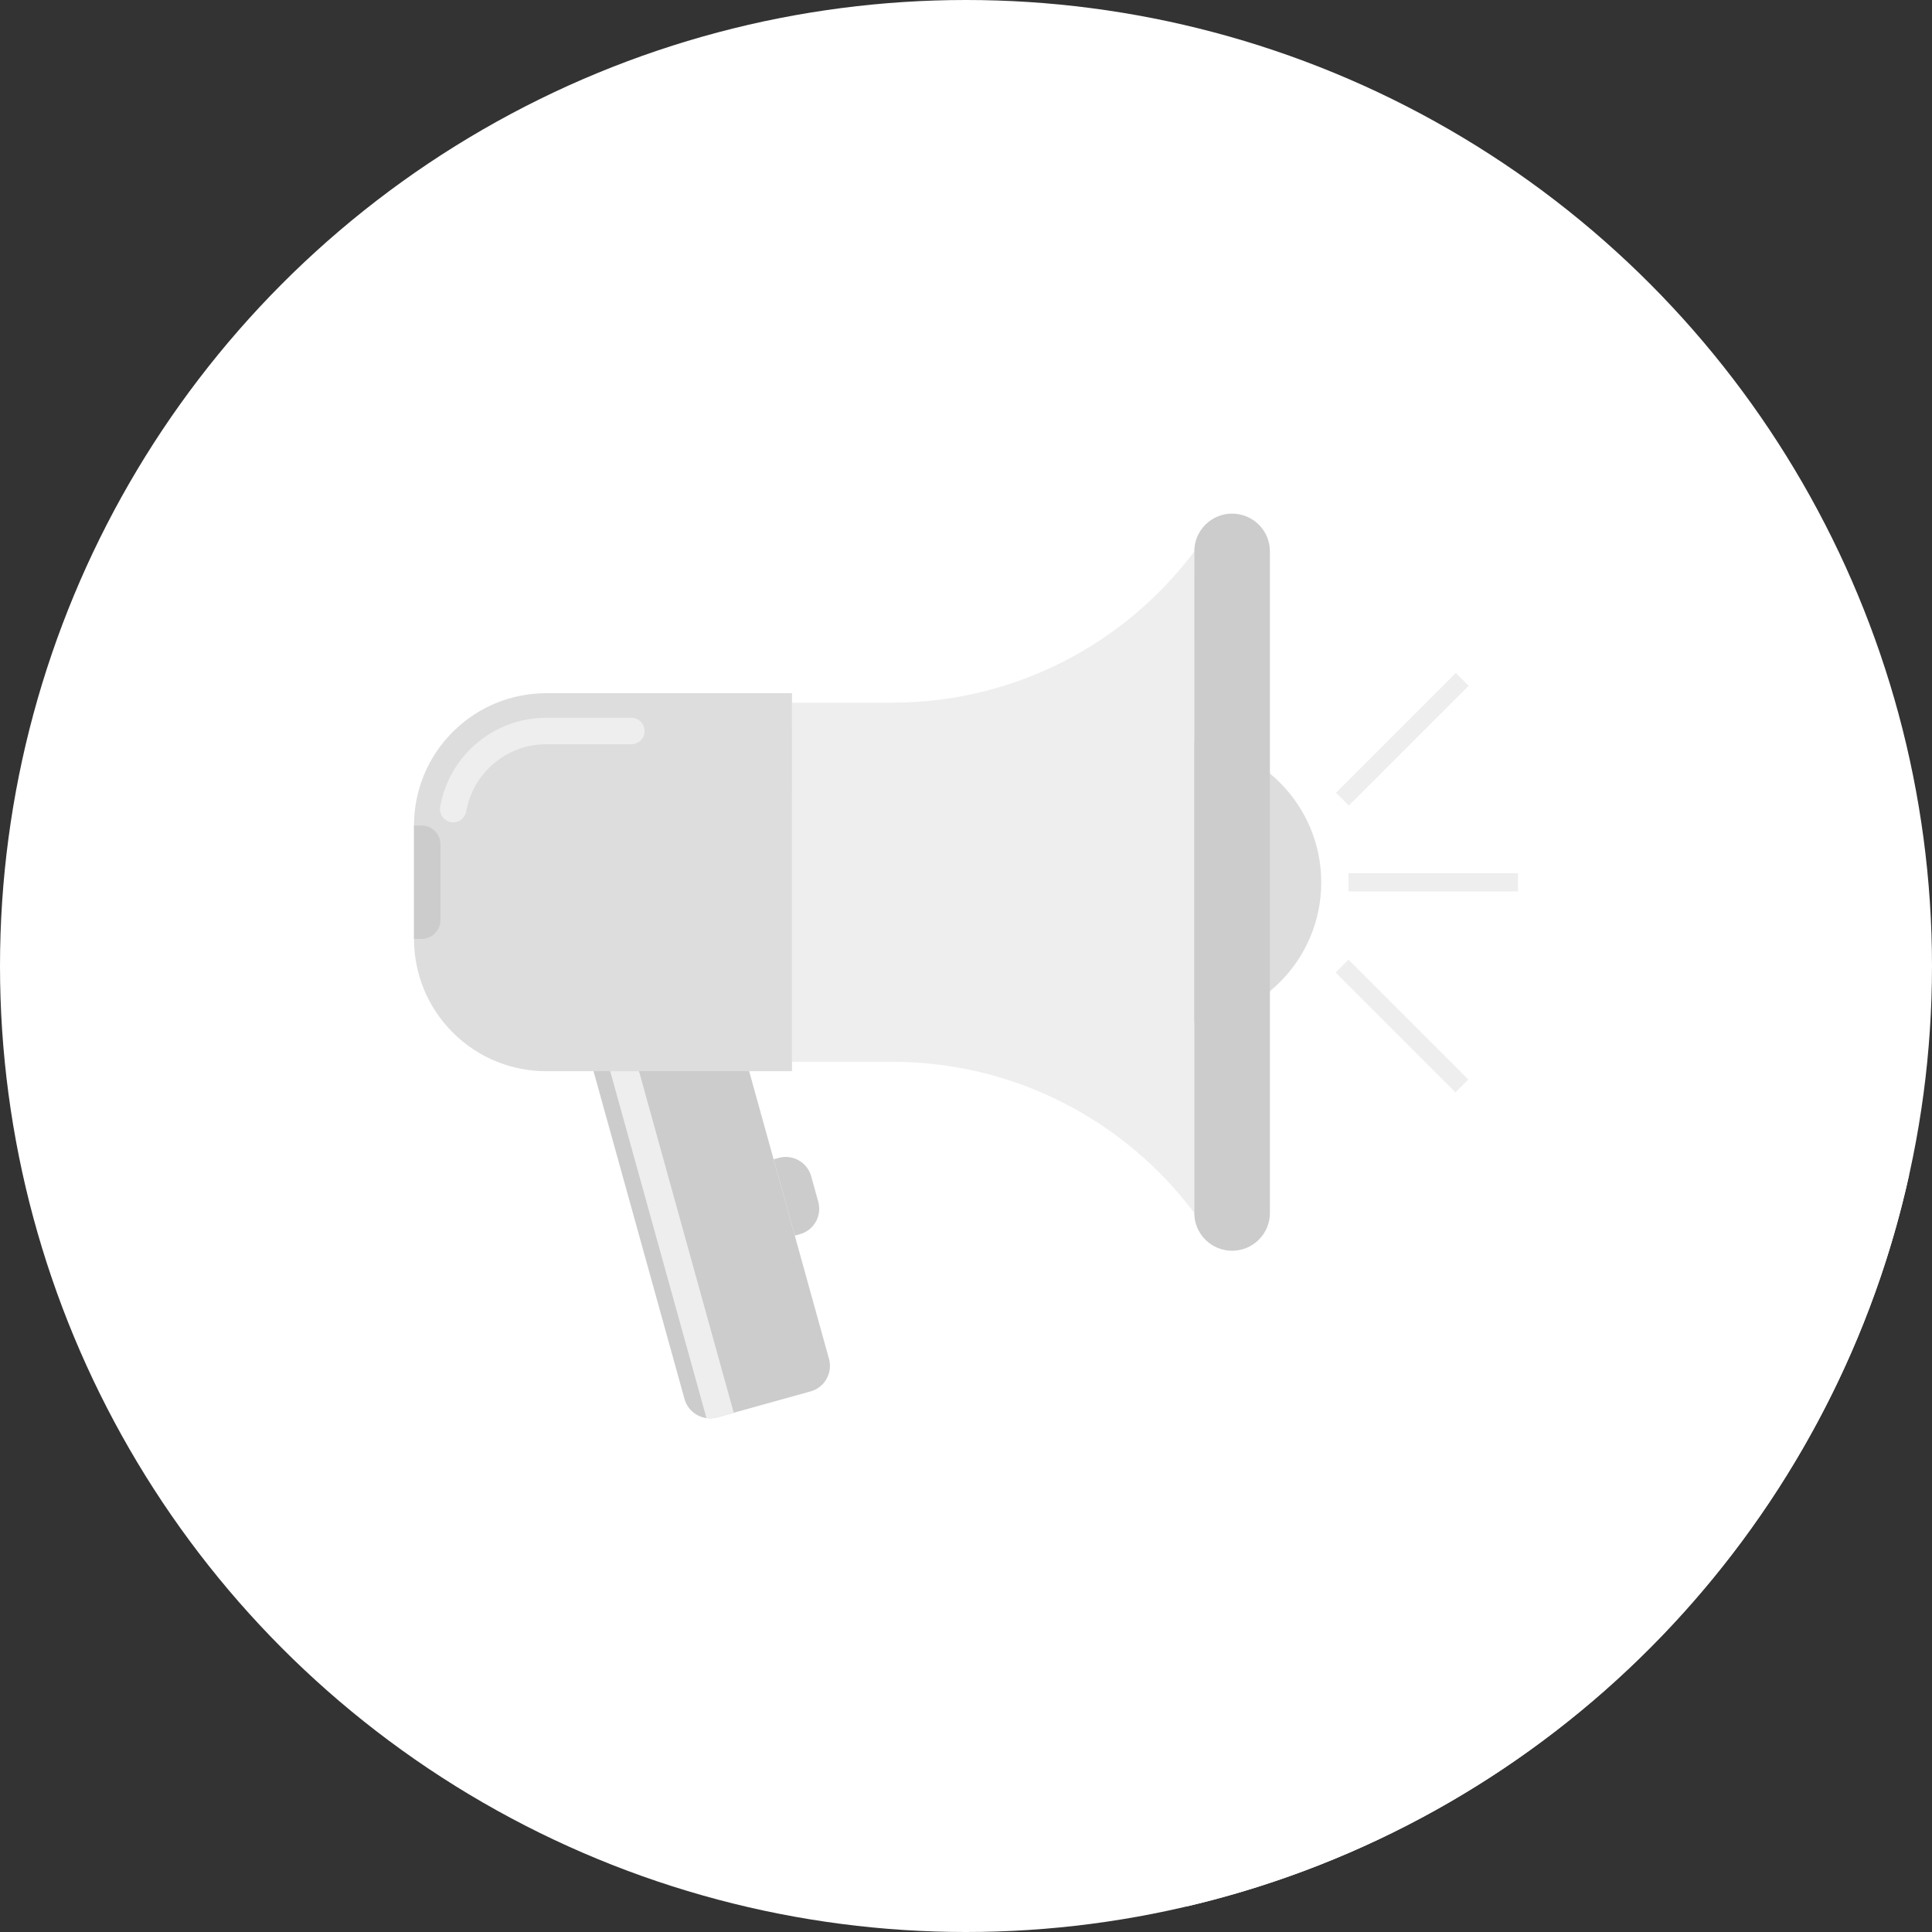 <?xml version="1.0"?>
<svg xmlns="http://www.w3.org/2000/svg" xmlns:xlink="http://www.w3.org/1999/xlink" version="1.1" id="Layer_1" x="0px" y="0px" viewBox="0 0 512 512" style="enable-background:new 0 0 512 512;" xml:space="preserve" width="512px" height="512px" class=""><rect x="0" y="0" width="512" height="512" fill="#333333" stroke="none"/><g><circle style="fill:#FFFFFF" cx="256" cy="256" r="256" data-original="#C1D354" class="" data-old_color="#C1D354"/><path style="fill:#FFFFFF" d="M333.862,139.333c-0.074-0.108-0.146-0.182-0.259-0.294c-0.108-0.108-0.182-0.182-0.289-0.253  c-1.94-1.797-4.352-2.675-6.802-2.675c-2.56,0-5.12,0.998-7.058,2.929c-1.974,1.974-2.964,4.536-2.964,7.094  c-18.245,24.32-47.357,40.09-80.125,40.09h-23.956l-2.522-2.522h-65.098c-8.069,0-16.097,2.788-22.607,8.294l-0.028-0.028  c-0.732,0.617-1.464,1.313-2.161,2.002c-6.874,6.848-10.278,15.839-10.278,24.806v30.052c0,1.075,0.056,2.148,0.156,3.223  c0.031,0.343,0.092,0.689,0.133,1.024c0.092,0.732,0.182,1.454,0.315,2.179c0.074,0.399,0.177,0.801,0.261,1.193  c0.148,0.66,0.294,1.321,0.479,1.966c0.12,0.422,0.261,0.835,0.402,1.249c0.197,0.625,0.407,1.234,0.64,1.846  c0.164,0.43,0.351,0.85,0.532,1.28c0.246,0.568,0.509,1.137,0.794,1.705c0.218,0.443,0.453,0.878,0.694,1.316  c0.282,0.512,0.584,1.011,0.893,1.503c0.294,0.484,0.599,0.963,0.927,1.426c0.274,0.399,0.568,0.788,0.863,1.18  c0.42,0.548,0.845,1.088,1.295,1.615c0.061,0.077,0.115,0.156,0.179,0.225l0.264,0.274c0.481,0.533,0.937,1.08,1.454,1.592  c0.492,0.499,1.019,0.934,1.531,1.385l0.445,0.451l45.64,45.635l0.01,0.008l13.775,49.654c0.328,1.242,1.021,2.383,2.012,3.295  c0.069,0.036,0.113,0.069,0.148,0.148l131.008,131.003c95.393-22.341,170.212-97.979,191.36-193.818L333.862,139.333z" data-original="#9DB138" class="active-path" data-old_color="#9DB138"/><path style="fill:#CCCCCC" d="M181.399,370.737c0.479,1.728,1.618,3.279,3.305,4.227c1.684,0.963,3.592,1.137,5.327,0.653  l24.778-6.881c1.736-0.479,3.274-1.608,4.229-3.3c0.955-1.679,1.129-3.597,0.655-5.325l-24.105-86.848l-38.295,10.619  L181.399,370.737z" data-original="#CEE2F2" class="" data-old_color="#CEE2F2"/><path style="fill:#EEEEEE" d="M194.45,374.387l-4.421,1.229c-0.906,0.246-1.866,0.323-2.806,0.189l-25.828-93.069l7.091-1.953  L194.45,374.387z" data-original="#F2F9FF" class="" data-old_color="#F2F9FF"/><path style="fill:#CCCCCC" d="M210.627,327.452l1.352-0.374c1.708-0.471,3.267-1.615,4.221-3.292  c0.942-1.679,1.116-3.597,0.645-5.317l-1.874-6.756c-0.484-1.715-1.615-3.246-3.292-4.201c-1.682-0.963-3.599-1.137-5.32-0.66  l-1.341,0.374L210.627,327.452z" data-original="#283A4D" class="" data-old_color="#283A4D"/><path style="fill:#DDDDDD" d="M350.144,233.843c0,20.646-16.747,37.376-37.394,37.376c-20.631,0-37.386-16.73-37.386-37.376  c0-20.649,16.758-37.399,37.386-37.399C333.396,196.444,350.144,213.194,350.144,233.843z" data-original="#5D6D7E" class="" data-old_color="#D3CFCF"/><g>
	<rect x="357.376" y="231.424" style="fill:#EEEEEE" width="44.913" height="4.81" data-original="#FFFFFF" class="" data-old_color="#FFFFFF"/>
	
		<rect x="349.106" y="193.467" transform="matrix(-0.707 0.707 -0.707 -0.707 772.812 71.702)" style="fill:#EEEEEE" width="44.907" height="4.813" data-original="#FFFFFF" class="" data-old_color="#FFFFFF"/>
	
		<rect x="349.095" y="269.414" transform="matrix(-0.707 -0.707 0.707 -0.707 442.041 726.769)" style="fill:#EEEEEE" width="44.918" height="4.823" data-original="#FFFFFF" class="" data-old_color="#FFFFFF"/>
</g><path style="fill:#EEEEEE" d="M236.365,186.212h-26.476v95.171h26.476c32.773,0,61.873,15.736,80.141,40.064V146.132  C298.237,170.465,269.138,186.212,236.365,186.212z" data-original="#E1EFFA" class="" data-old_color="#E1EFFA"/><path style="fill:#EEEEEE" d="M236.365,209.206h-26.476V193.18h26.476c32.773,0,61.873-15.747,80.141-40.074v16.026  C298.237,193.467,269.138,209.206,236.365,209.206z" data-original="#FFFFFF" class="" data-old_color="#FFFFFF"/><path style="fill:#CCCCCC" d="M336.54,321.446c0,2.565-0.978,5.128-2.934,7.081c-1.961,1.961-4.523,2.934-7.086,2.934l0,0  c-2.565,0-5.128-0.975-7.084-2.934c-1.958-1.953-2.934-4.516-2.934-7.081V146.132c0-2.557,0.975-5.12,2.934-7.086  c1.956-1.946,4.518-2.929,7.084-2.929l0,0c2.563,0,5.125,0.983,7.086,2.929c1.958,1.966,2.934,4.531,2.934,7.086V321.446z" data-original="#283A4D" class="" data-old_color="#283A4D"/><path style="fill:#DDDDDD" d="M209.889,283.884h-65.114c-8.975,0-17.943-3.42-24.796-10.268  c-6.845-6.851-10.266-15.823-10.266-24.799v-30.052c0-8.975,3.42-17.943,10.266-24.791c6.851-6.848,15.818-10.268,24.796-10.268  h65.116v100.178H209.889z" data-original="#FF8E31" class="" data-old_color="#FF8E31"/><path style="fill:#EEEEEE" d="M120.113,217.935c-0.2,0-0.397-0.013-0.599-0.056c-1.915-0.33-3.19-2.148-2.86-4.052  c1.009-5.793,3.75-11.069,7.931-15.252c5.394-5.386,12.564-8.358,20.191-8.358h22.538c1.938,0,3.512,1.567,3.512,3.512  c0,1.93-1.574,3.505-3.512,3.505h-22.538c-5.757,0-11.164,2.24-15.227,6.305c-3.159,3.154-5.225,7.13-5.988,11.489  C123.261,216.735,121.782,217.935,120.113,217.935z" data-original="#FFC74E" class="" data-old_color="#FFC74E"/><path style="fill:#CCCCCC" d="M109.714,248.817h1.999c1.288,0,2.565-0.484,3.543-1.459c0.975-0.983,1.469-2.268,1.469-3.548V223.78  c0-1.285-0.492-2.57-1.469-3.548c-0.978-0.978-2.253-1.467-3.543-1.467h-1.999V248.817z" data-original="#283A4D" class="" data-old_color="#283A4D"/></g> </svg>
